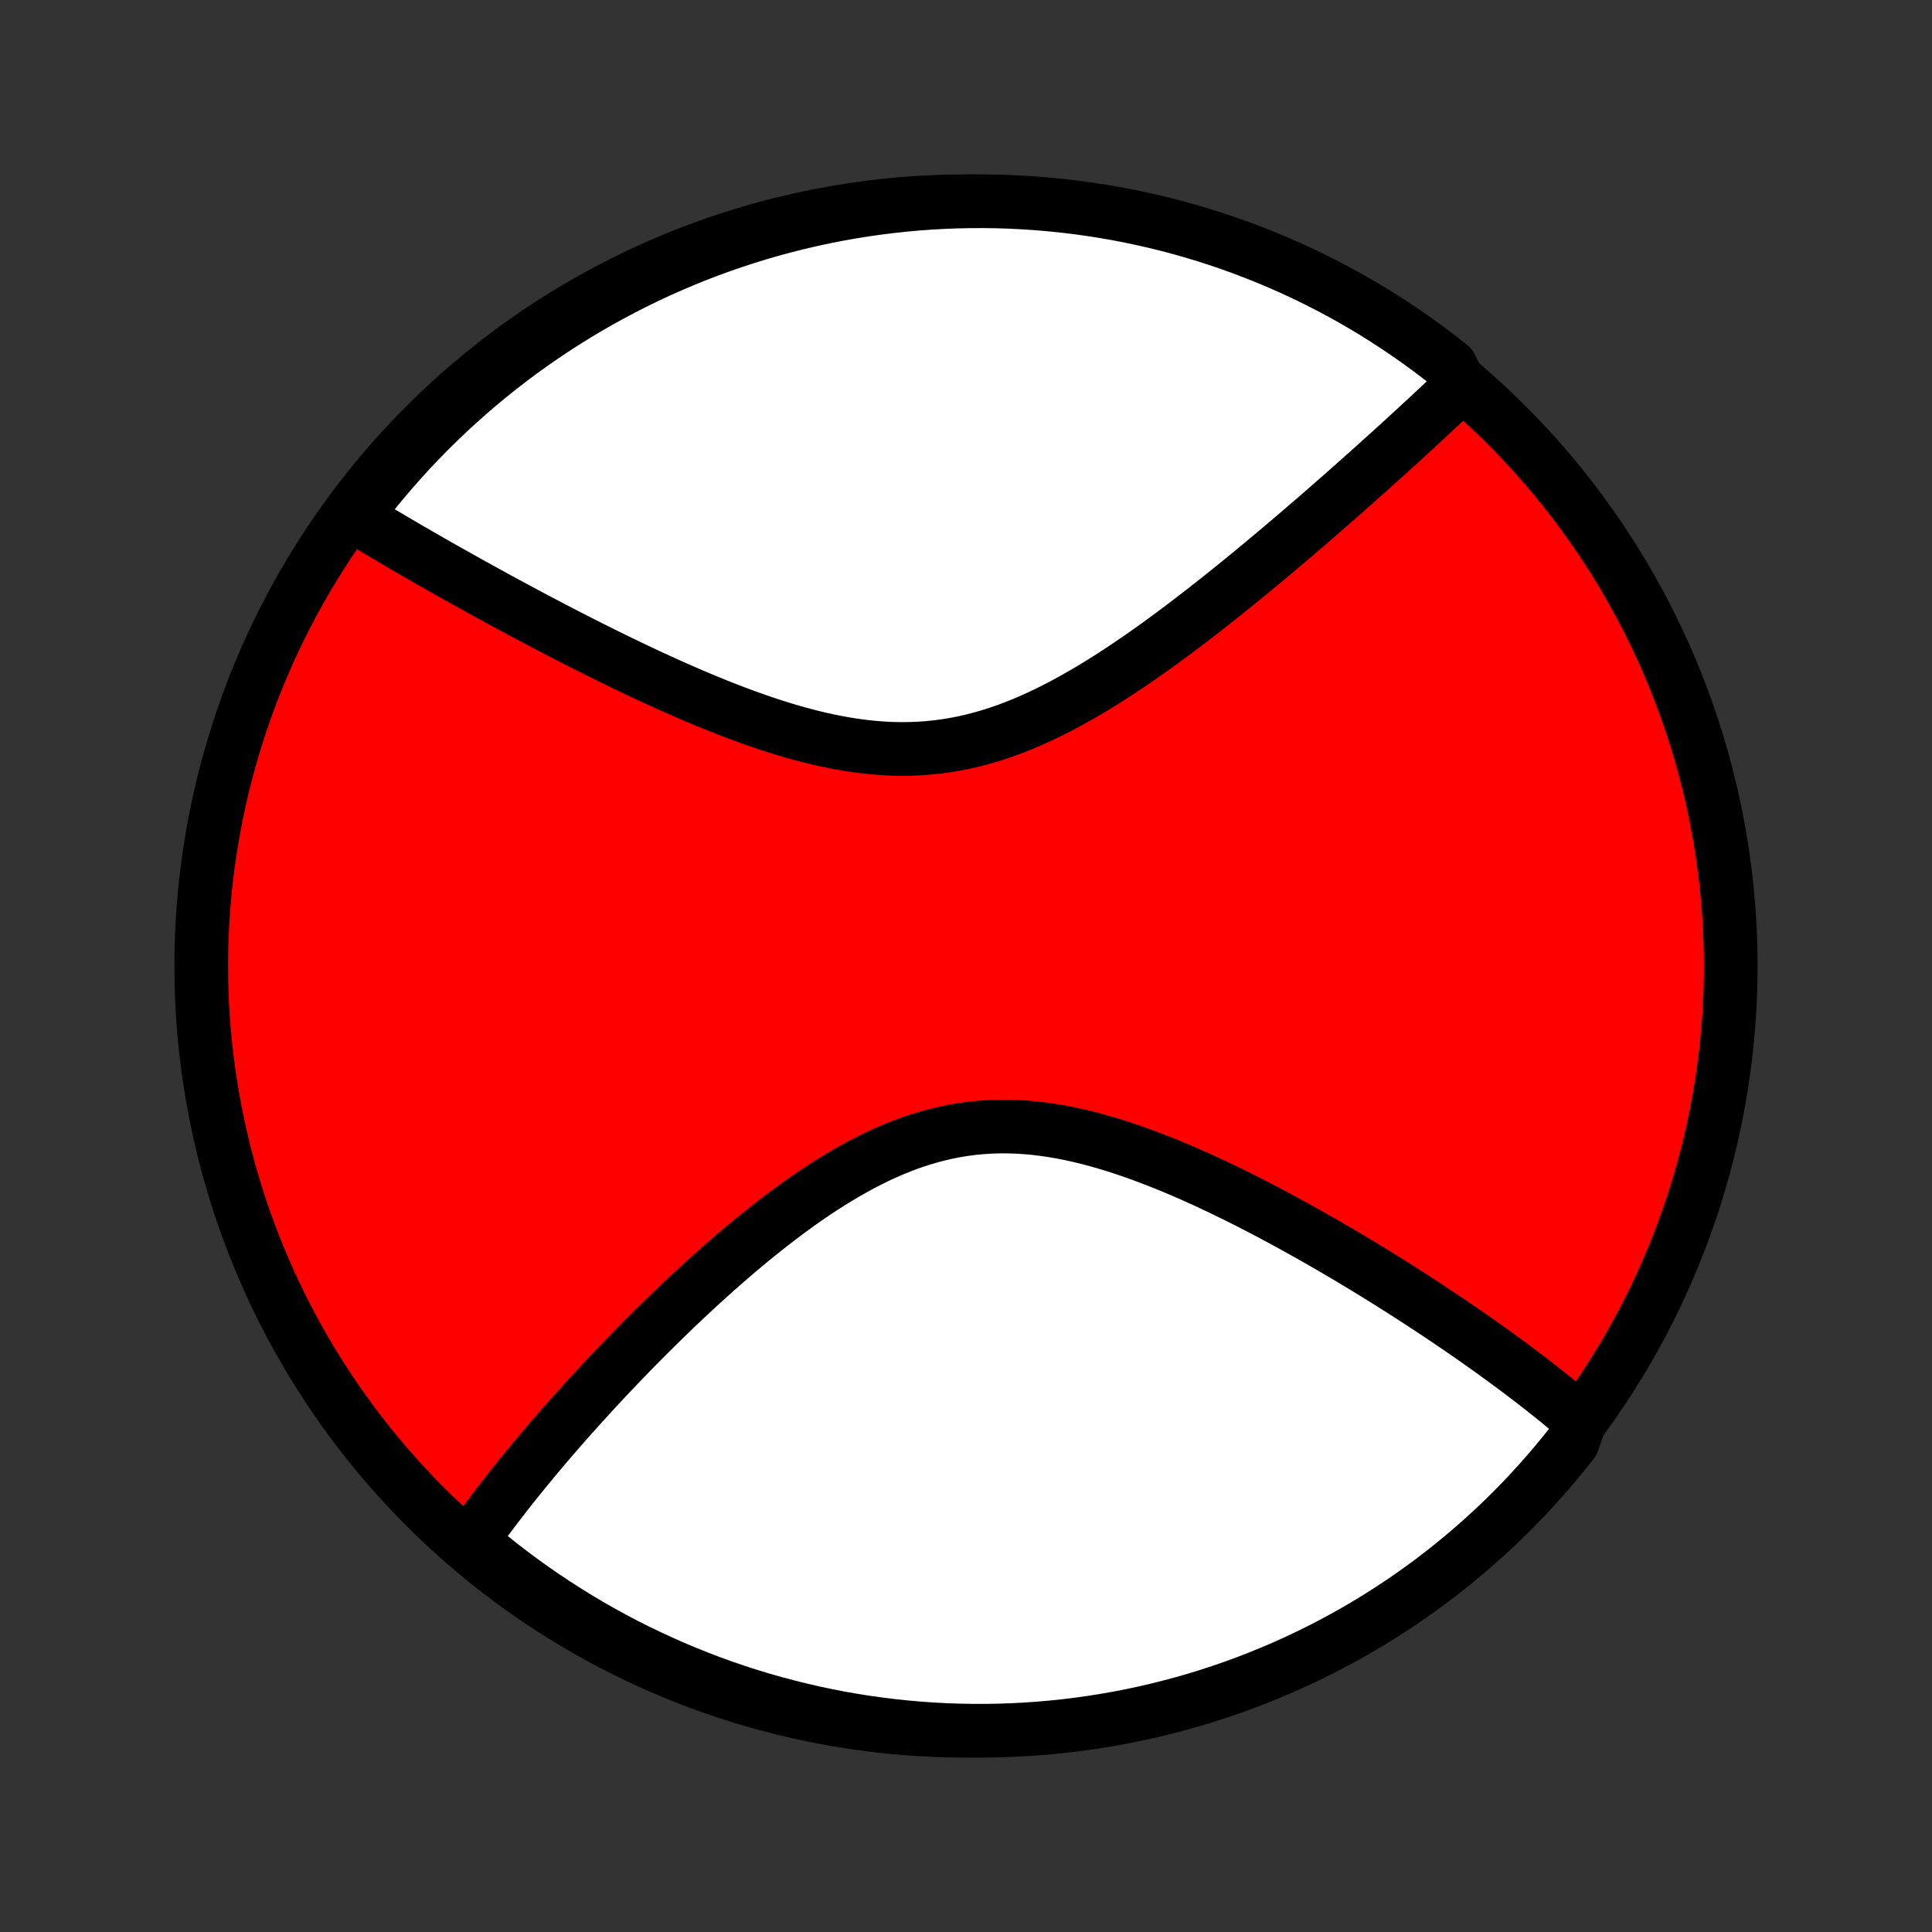 <?xml version="1.0" encoding="utf-8" standalone="no"?>
<!DOCTYPE svg PUBLIC "-//W3C//DTD SVG 1.1//EN"
  "http://www.w3.org/Graphics/SVG/1.1/DTD/svg11.dtd">
<!-- Created with matplotlib (http://matplotlib.org/) -->
<svg height="72pt" version="1.1" viewBox="0 0 72 72" width="72pt" xmlns="http://www.w3.org/2000/svg" xmlns:xlink="http://www.w3.org/1999/xlink">
 <rect x="0" y="0" width="72" height="72" fill="#333333" stroke="none"/>
 <defs>
  <style type="text/css">
*{stroke-linecap:butt;stroke-linejoin:round;}
  </style>
 </defs>
 <g id="figure_1">
  <g id="patch_1">
   <path d="
M0 72
L72 72
L72 0
L0 0
z
" style="fill:none;"/>
  </g>
  <g id="axes_1">
   <g id="PatchCollection_1">
    <defs>
     <path d="
M36 -7.5
C43.558 -7.5 50.808 -10.503 56.153 -15.848
C61.497 -21.192 64.5 -28.442 64.5 -36
C64.5 -43.558 61.497 -50.808 56.153 -56.153
C50.808 -61.497 43.558 -64.5 36 -64.5
C28.442 -64.5 21.192 -61.497 15.848 -56.153
C10.503 -50.808 7.5 -43.558 7.5 -36
C7.5 -28.442 10.503 -21.192 15.848 -15.848
C21.192 -10.503 28.442 -7.5 36 -7.5
z
" id="C0_0_a811fe30f3"/>
     <path d="
M58.92 -19.172
L58.781 -19.292
L58.498 -19.412
L58.354 -19.532
L58.209 -19.652
L58.063 -19.772
L57.915 -19.892
L57.765 -20.012
L57.614 -20.132
L57.462 -20.252
L57.308 -20.373
L57.152 -20.494
L56.995 -20.615
L56.836 -20.736
L56.675 -20.858
L56.513 -20.98
L56.348 -21.102
L56.182 -21.224
L56.015 -21.348
L55.845 -21.471
L55.674 -21.595
L55.5 -21.72
L55.325 -21.845
L55.147 -21.971
L54.968 -22.097
L54.786 -22.223
L54.603 -22.351
L54.417 -22.479
L54.229 -22.607
L54.038 -22.736
L53.846 -22.866
L53.651 -22.997
L53.453 -23.128
L53.253 -23.261
L53.051 -23.393
L52.846 -23.527
L52.639 -23.661
L52.428 -23.796
L52.216 -23.932
L52 -24.069
L51.782 -24.206
L51.561 -24.344
L51.337 -24.483
L51.11 -24.622
L50.88 -24.763
L50.647 -24.904
L50.411 -25.045
L50.172 -25.188
L49.93 -25.331
L49.685 -25.474
L49.437 -25.618
L49.185 -25.763
L48.93 -25.908
L48.672 -26.053
L48.411 -26.199
L48.146 -26.345
L47.879 -26.491
L47.607 -26.637
L47.333 -26.784
L47.055 -26.93
L46.774 -27.075
L46.49 -27.22
L46.203 -27.365
L45.912 -27.509
L45.618 -27.652
L45.322 -27.794
L45.022 -27.934
L44.719 -28.073
L44.413 -28.21
L44.104 -28.345
L43.793 -28.477
L43.479 -28.607
L43.162 -28.733
L42.843 -28.856
L42.522 -28.976
L42.199 -29.091
L41.873 -29.202
L41.546 -29.307
L41.217 -29.408
L40.886 -29.502
L40.555 -29.59
L40.222 -29.671
L39.888 -29.745
L39.553 -29.811
L39.218 -29.868
L38.883 -29.917
L38.547 -29.957
L38.212 -29.987
L37.877 -30.007
L37.542 -30.017
L37.209 -30.017
L36.876 -30.005
L36.544 -29.983
L36.214 -29.95
L35.885 -29.906
L35.557 -29.851
L35.232 -29.785
L34.908 -29.708
L34.587 -29.621
L34.268 -29.524
L33.951 -29.418
L33.637 -29.302
L33.325 -29.177
L33.016 -29.044
L32.709 -28.903
L32.406 -28.754
L32.105 -28.599
L31.808 -28.437
L31.513 -28.269
L31.222 -28.096
L30.933 -27.918
L30.648 -27.736
L30.366 -27.55
L30.088 -27.36
L29.812 -27.167
L29.541 -26.971
L29.272 -26.773
L29.007 -26.572
L28.745 -26.37
L28.486 -26.167
L28.231 -25.962
L27.979 -25.757
L27.731 -25.551
L27.486 -25.345
L27.244 -25.138
L27.006 -24.931
L26.771 -24.725
L26.539 -24.518
L26.311 -24.313
L26.086 -24.108
L25.864 -23.903
L25.645 -23.699
L25.429 -23.496
L25.217 -23.294
L25.007 -23.093
L24.801 -22.894
L24.598 -22.695
L24.397 -22.498
L24.2 -22.302
L24.005 -22.107
L23.813 -21.913
L23.624 -21.721
L23.438 -21.53
L23.254 -21.34
L23.073 -21.152
L22.895 -20.965
L22.719 -20.779
L22.546 -20.595
L22.375 -20.413
L22.207 -20.231
L22.041 -20.051
L21.877 -19.872
L21.715 -19.695
L21.556 -19.518
L21.399 -19.343
L21.244 -19.17
L21.092 -18.997
L20.941 -18.826
L20.793 -18.656
L20.646 -18.487
L20.501 -18.319
L20.358 -18.152
L20.218 -17.986
L20.079 -17.822
L19.942 -17.658
L19.806 -17.495
L19.673 -17.333
L19.541 -17.172
L19.411 -17.012
L19.282 -16.853
L19.155 -16.694
L19.03 -16.537
L18.907 -16.38
L18.785 -16.223
L18.664 -16.067
L18.545 -15.912
L18.428 -15.758
L18.312 -15.604
L18.197 -15.451
L18.084 -15.298
L17.973 -15.146
L17.863 -14.994
L17.754 -14.842
L17.647 -14.691
L17.541 -14.54
L17.871 -14.389
L18.257 -14.009
L18.649 -13.696
L19.047 -13.39
L19.449 -13.091
L19.857 -12.798
L20.269 -12.513
L20.686 -12.235
L21.108 -11.964
L21.534 -11.7
L21.965 -11.444
L22.4 -11.195
L22.839 -10.954
L23.282 -10.721
L23.729 -10.495
L24.18 -10.277
L24.635 -10.067
L25.092 -9.864
L25.554 -9.67
L26.018 -9.484
L26.485 -9.305
L26.956 -9.135
L27.429 -8.973
L27.904 -8.819
L28.383 -8.674
L28.863 -8.537
L29.346 -8.408
L29.83 -8.288
L30.317 -8.176
L30.805 -8.072
L31.295 -7.977
L31.786 -7.891
L32.279 -7.813
L32.773 -7.744
L33.267 -7.683
L33.763 -7.631
L34.259 -7.588
L34.756 -7.553
L35.253 -7.527
L35.75 -7.51
L36.248 -7.501
L36.745 -7.501
L37.242 -7.51
L37.739 -7.527
L38.235 -7.553
L38.73 -7.588
L39.225 -7.631
L39.719 -7.683
L40.211 -7.744
L40.703 -7.813
L41.193 -7.891
L41.681 -7.977
L42.167 -8.072
L42.652 -8.175
L43.135 -8.287
L43.615 -8.408
L44.093 -8.536
L44.569 -8.673
L45.042 -8.819
L45.512 -8.972
L45.98 -9.134
L46.444 -9.304
L46.905 -9.483
L47.363 -9.669
L47.818 -9.863
L48.269 -10.066
L48.716 -10.276
L49.159 -10.494
L49.598 -10.72
L50.033 -10.953
L50.464 -11.194
L50.89 -11.443
L51.312 -11.699
L51.729 -11.963
L52.142 -12.234
L52.549 -12.512
L52.952 -12.797
L53.349 -13.089
L53.741 -13.389
L54.127 -13.695
L54.508 -14.008
L54.884 -14.328
L55.254 -14.654
L55.617 -14.987
L55.975 -15.326
L56.327 -15.671
L56.672 -16.023
L57.012 -16.381
L57.344 -16.745
L57.671 -17.114
L57.991 -17.49
L58.304 -17.871
L58.61 -18.257
z
" id="C0_1_ad84930f7a"/>
     <path d="
M54.429 -57.604
L54.296 -57.477
L54.161 -57.348
L54.025 -57.22
L53.888 -57.09
L53.749 -56.96
L53.61 -56.828
L53.469 -56.697
L53.326 -56.564
L53.182 -56.43
L53.037 -56.295
L52.891 -56.16
L52.742 -56.023
L52.593 -55.885
L52.442 -55.747
L52.289 -55.607
L52.135 -55.466
L51.978 -55.324
L51.821 -55.181
L51.661 -55.037
L51.5 -54.891
L51.337 -54.745
L51.172 -54.596
L51.006 -54.447
L50.837 -54.297
L50.666 -54.145
L50.494 -53.991
L50.319 -53.837
L50.142 -53.68
L49.964 -53.523
L49.783 -53.364
L49.599 -53.203
L49.414 -53.041
L49.226 -52.878
L49.036 -52.713
L48.843 -52.546
L48.648 -52.378
L48.45 -52.209
L48.25 -52.037
L48.047 -51.865
L47.842 -51.691
L47.634 -51.515
L47.423 -51.338
L47.21 -51.159
L46.993 -50.979
L46.774 -50.798
L46.552 -50.615
L46.328 -50.431
L46.1 -50.245
L45.869 -50.059
L45.635 -49.871
L45.398 -49.682
L45.158 -49.493
L44.915 -49.302
L44.669 -49.111
L44.42 -48.919
L44.168 -48.727
L43.912 -48.534
L43.654 -48.342
L43.392 -48.149
L43.127 -47.957
L42.859 -47.765
L42.588 -47.574
L42.313 -47.384
L42.036 -47.196
L41.755 -47.009
L41.472 -46.824
L41.185 -46.641
L40.895 -46.462
L40.603 -46.285
L40.307 -46.112
L40.008 -45.943
L39.707 -45.778
L39.403 -45.618
L39.096 -45.463
L38.787 -45.315
L38.475 -45.173
L38.16 -45.037
L37.843 -44.909
L37.524 -44.789
L37.202 -44.678
L36.879 -44.575
L36.553 -44.481
L36.225 -44.397
L35.896 -44.322
L35.565 -44.258
L35.233 -44.204
L34.899 -44.16
L34.564 -44.127
L34.228 -44.104
L33.891 -44.091
L33.553 -44.089
L33.215 -44.096
L32.877 -44.114
L32.539 -44.14
L32.201 -44.176
L31.863 -44.22
L31.526 -44.273
L31.19 -44.333
L30.854 -44.401
L30.52 -44.475
L30.186 -44.556
L29.855 -44.643
L29.525 -44.735
L29.197 -44.833
L28.87 -44.934
L28.546 -45.04
L28.224 -45.15
L27.905 -45.263
L27.587 -45.379
L27.273 -45.498
L26.961 -45.619
L26.652 -45.742
L26.346 -45.867
L26.043 -45.993
L25.742 -46.121
L25.445 -46.25
L25.151 -46.379
L24.86 -46.509
L24.572 -46.64
L24.287 -46.771
L24.006 -46.902
L23.727 -47.033
L23.452 -47.164
L23.18 -47.295
L22.912 -47.426
L22.646 -47.556
L22.384 -47.686
L22.125 -47.815
L21.869 -47.944
L21.616 -48.072
L21.367 -48.199
L21.12 -48.326
L20.877 -48.451
L20.636 -48.576
L20.399 -48.7
L20.164 -48.824
L19.932 -48.946
L19.703 -49.068
L19.477 -49.188
L19.254 -49.308
L19.033 -49.427
L18.815 -49.545
L18.6 -49.662
L18.387 -49.778
L18.177 -49.893
L17.969 -50.007
L17.764 -50.121
L17.561 -50.233
L17.36 -50.345
L17.162 -50.456
L16.965 -50.566
L16.771 -50.675
L16.58 -50.783
L16.39 -50.89
L16.202 -50.997
L16.017 -51.103
L15.833 -51.208
L15.651 -51.313
L15.472 -51.417
L15.293 -51.52
L15.117 -51.622
L14.943 -51.724
L14.77 -51.826
L14.599 -51.926
L14.43 -52.026
L14.262 -52.126
L14.096 -52.225
L13.931 -52.323
L13.768 -52.421
L13.606 -52.519
L13.446 -52.616
L13.287 -52.713
L13.334 -52.809
L13.639 -53.277
L13.95 -53.67
L14.269 -54.057
L14.594 -54.439
L14.926 -54.816
L15.264 -55.187
L15.608 -55.551
L15.959 -55.91
L16.316 -56.263
L16.678 -56.61
L17.047 -56.95
L17.421 -57.284
L17.801 -57.612
L18.187 -57.933
L18.578 -58.247
L18.974 -58.555
L19.375 -58.855
L19.782 -59.149
L20.193 -59.435
L20.61 -59.715
L21.031 -59.987
L21.456 -60.252
L21.886 -60.51
L22.32 -60.76
L22.759 -61.002
L23.201 -61.237
L23.648 -61.465
L24.098 -61.684
L24.552 -61.896
L25.009 -62.099
L25.469 -62.295
L25.933 -62.483
L26.4 -62.663
L26.87 -62.834
L27.343 -62.998
L27.818 -63.153
L28.295 -63.3
L28.775 -63.439
L29.258 -63.569
L29.742 -63.691
L30.228 -63.804
L30.716 -63.909
L31.206 -64.006
L31.697 -64.094
L32.189 -64.173
L32.683 -64.244
L33.177 -64.306
L33.672 -64.36
L34.169 -64.405
L34.665 -64.441
L35.162 -64.469
L35.66 -64.488
L36.157 -64.498
L36.654 -64.5
L37.151 -64.493
L37.648 -64.477
L38.145 -64.452
L38.64 -64.419
L39.135 -64.377
L39.629 -64.327
L40.122 -64.268
L40.613 -64.2
L41.103 -64.124
L41.592 -64.039
L42.079 -63.946
L42.564 -63.844
L43.047 -63.734
L43.528 -63.615
L44.007 -63.488
L44.483 -63.352
L44.956 -63.208
L45.427 -63.056
L45.895 -62.896
L46.36 -62.727
L46.822 -62.55
L47.28 -62.365
L47.735 -62.173
L48.187 -61.972
L48.635 -61.763
L49.078 -61.546
L49.518 -61.322
L49.954 -61.09
L50.386 -60.85
L50.813 -60.603
L51.236 -60.348
L51.654 -60.086
L52.067 -59.816
L52.475 -59.539
L52.879 -59.255
L53.277 -58.964
L53.67 -58.666
L54.057 -58.361
z
" id="C0_2_7e01703960"/>
    </defs>
    <g clip-path="url(#p1bffca34e9)">
     <use style="fill:#ff0000;stroke:#000000;stroke-width:2.0;" x="0.0" xlink:href="#C0_0_a811fe30f3" y="72.0"/>
    </g>
    <g clip-path="url(#p1bffca34e9)">
     <use style="fill:#ffffff;stroke:#000000;stroke-width:2.0;" x="0.0" xlink:href="#C0_1_ad84930f7a" y="72.0"/>
    </g>
    <g clip-path="url(#p1bffca34e9)">
     <use style="fill:#ffffff;stroke:#000000;stroke-width:2.0;" x="0.0" xlink:href="#C0_2_7e01703960" y="72.0"/>
    </g>
   </g>
  </g>
 </g>
 <defs>
  <clipPath id="p1bffca34e9">
   <rect height="72.0" width="72.0" x="0.0" y="0.0"/>
  </clipPath>
 </defs>
</svg>
